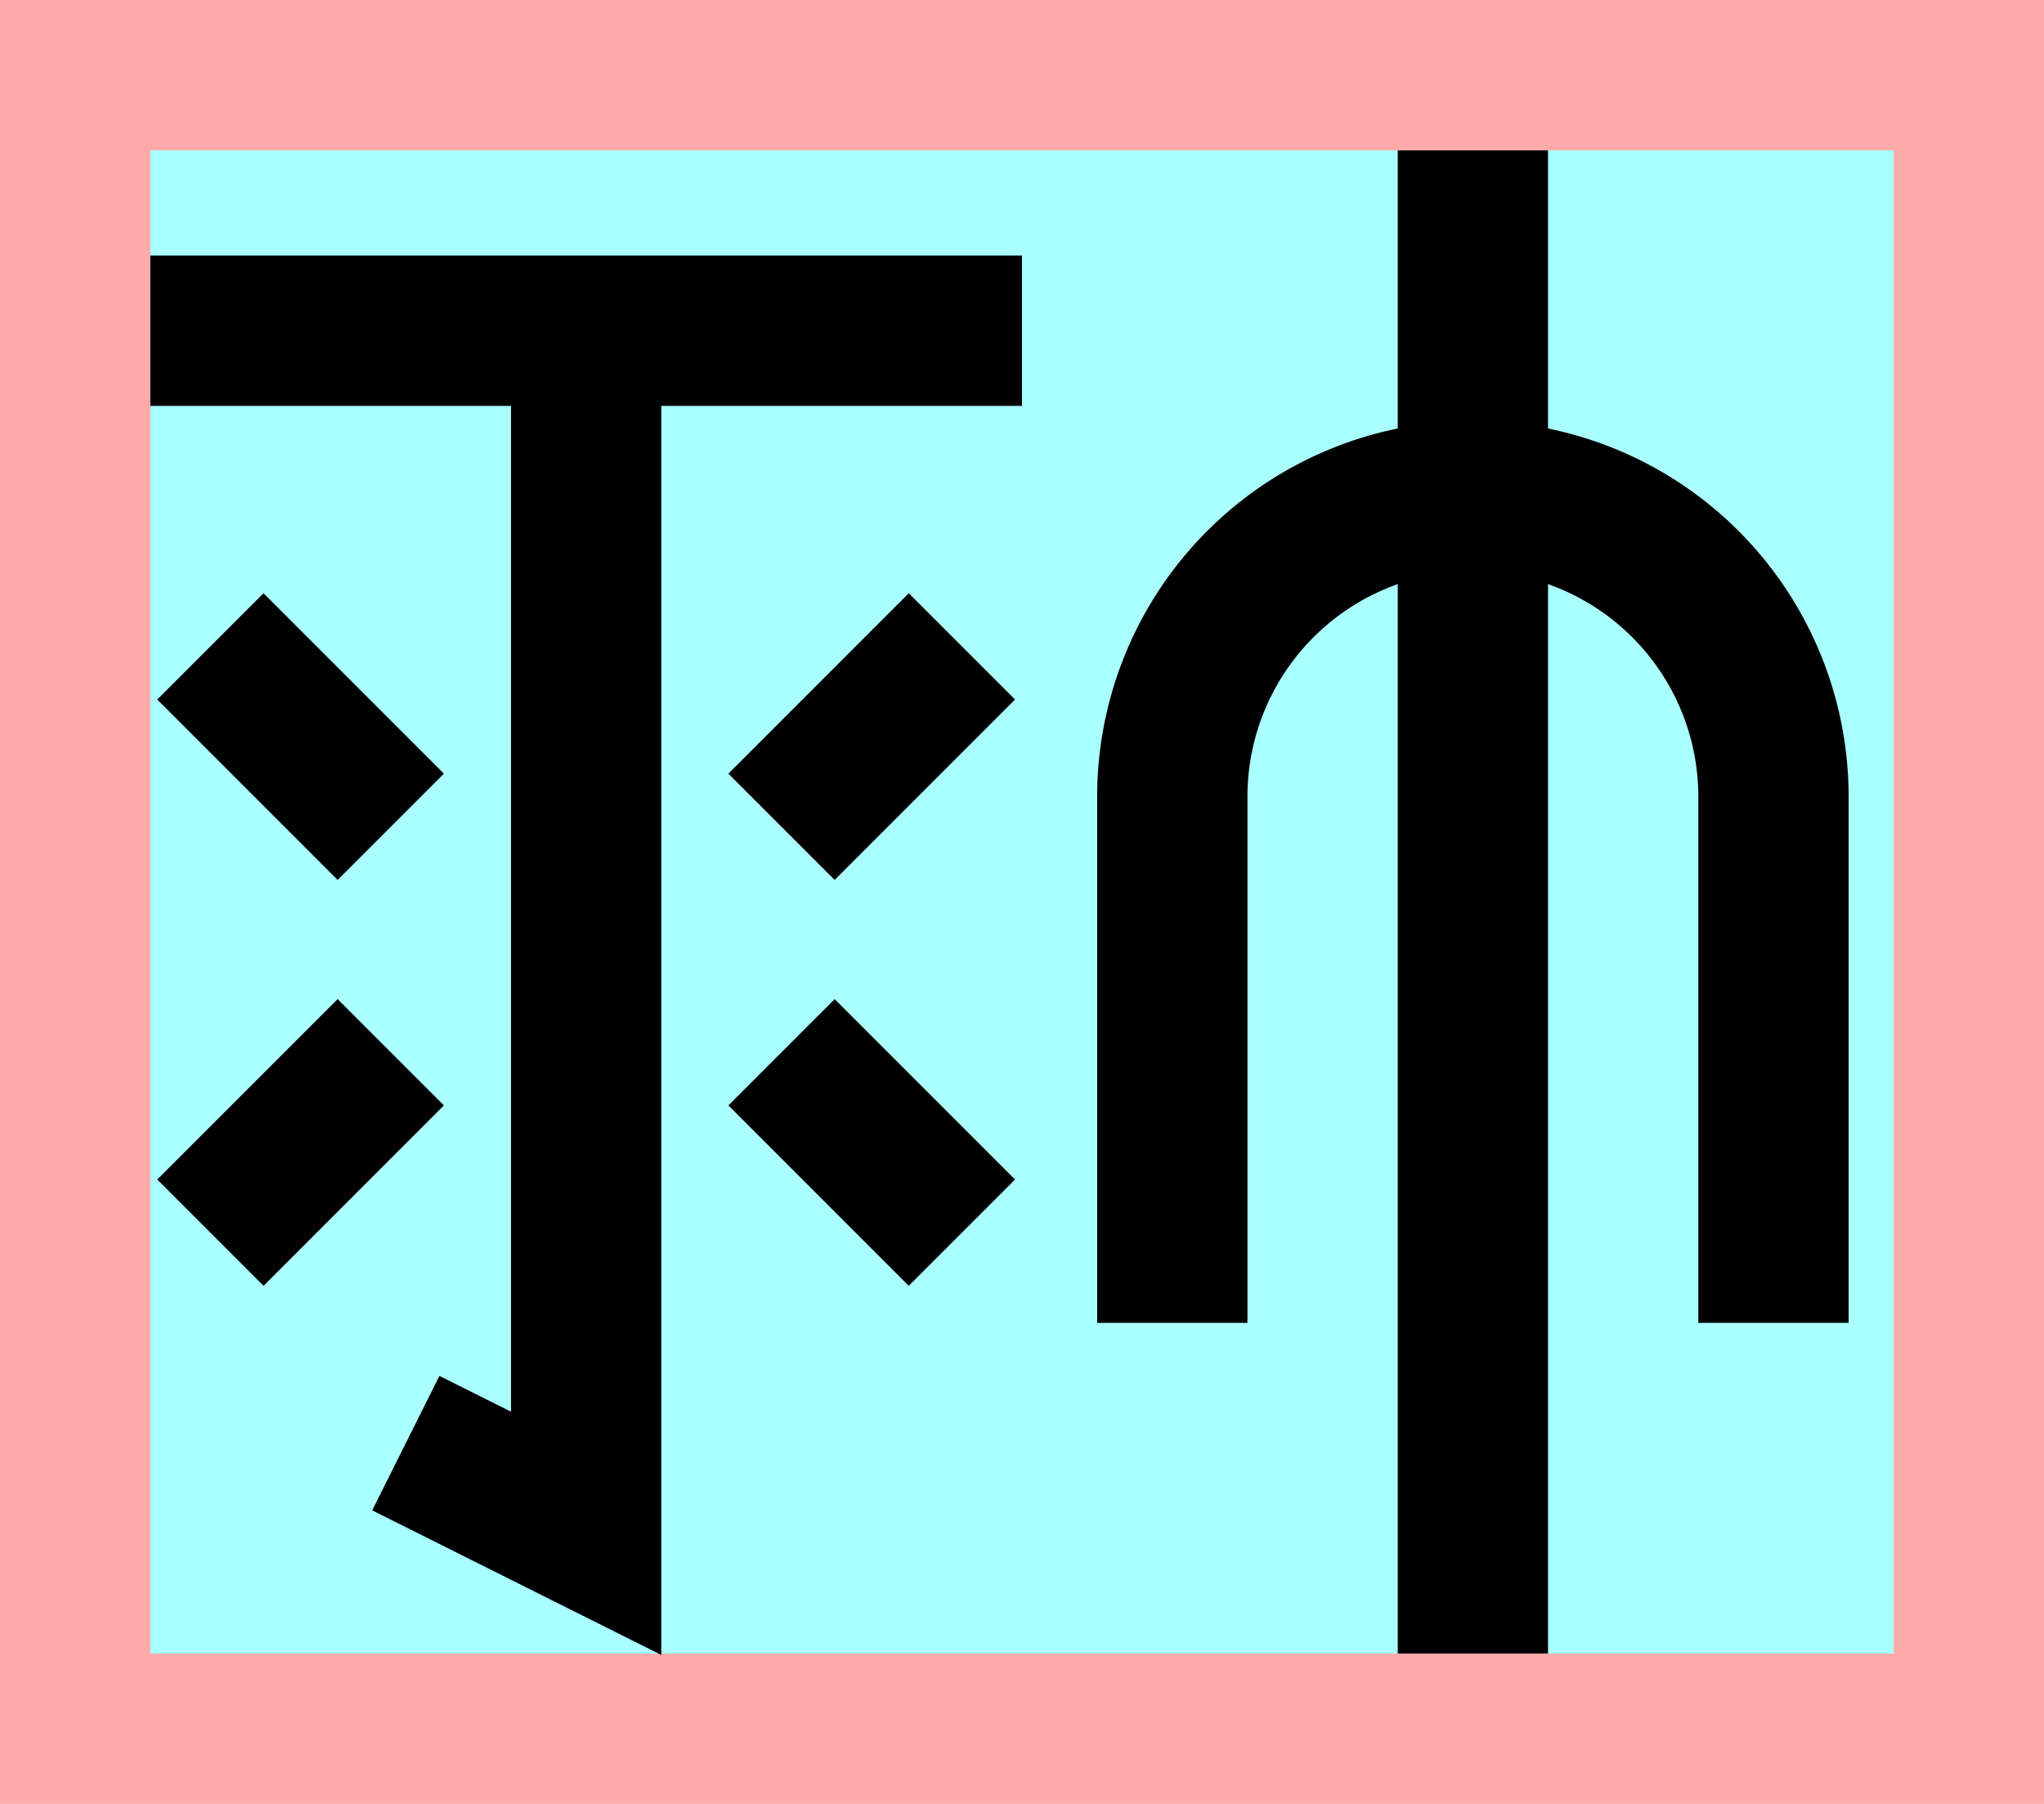 <?xml version="1.0" encoding="UTF-8"?>
<svg width="136mm" height="120mm" version="1.1" viewBox="0 0 136 120" xmlns="http://www.w3.org/2000/svg">
    <path fill="#faa" d="m0 0 h136v120h-136" />
    <path fill="#aff" d="m10 10 h116 v 100 h-116 z" />
    <g stroke="#000" stroke-width="10" fill="none">
        <g id="glyph">
            <path d="m10 22h58"></path>
            <path d="m39 22v80l-12-6"></path>
            <path d="m26 55l-12-12"></path>
            <path d="m52 55l12-12"></path>
            <path d="m26 70l-12 12"></path>
            <path d="m52 70l12 12"></path>

            <path d="m78 88v-35a20 20 0 0140 0l0 35"></path>
            <path d="m98 10v100"></path>
        </g>
    </g>
</svg>